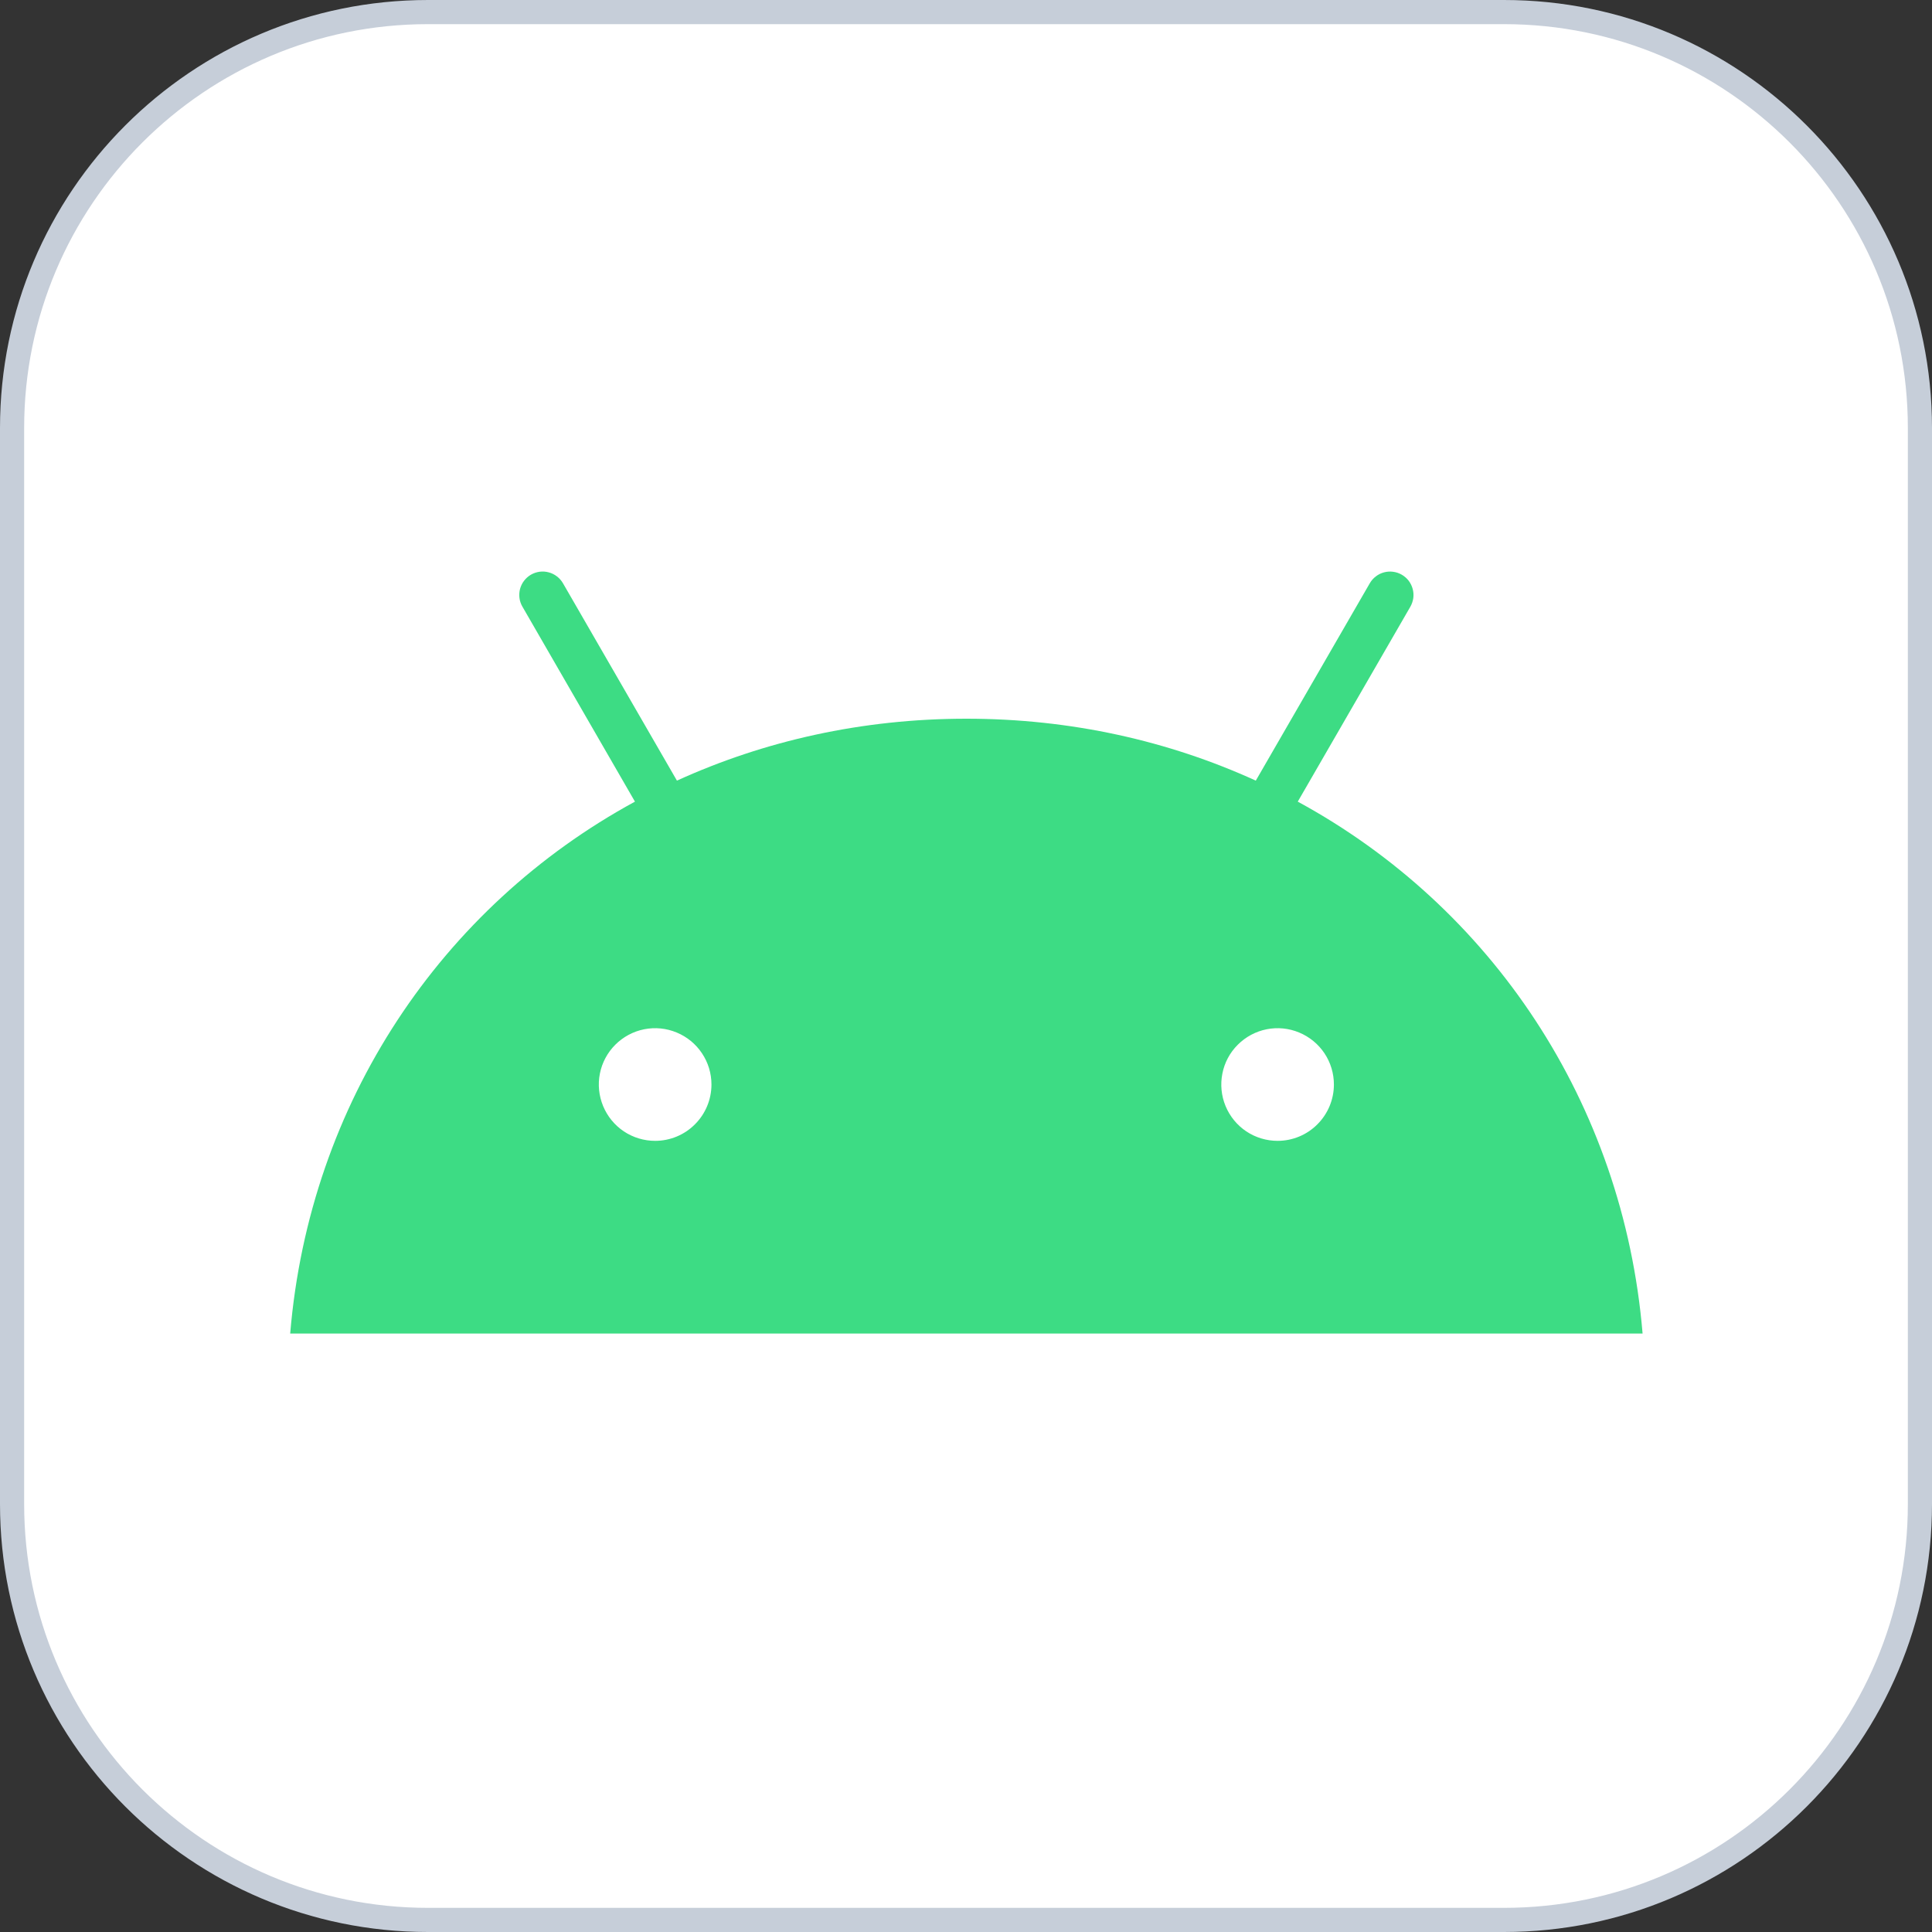 <svg width="40" height="40" viewBox="0 0 40 40" fill="none" xmlns="http://www.w3.org/2000/svg">
<rect x="0" y="0" width="40" height="40" fill="#333333" stroke="none"/>
<path d="M0.25 8.861C0.25 4.105 4.105 0.25 8.861 0.25H31.139C35.895 0.25 39.75 4.105 39.75 8.861V31.139C39.75 35.895 35.895 39.75 31.139 39.75H8.861C4.105 39.75 0.25 35.895 0.25 31.139V8.861Z" fill="white" stroke="#C6CED9" stroke-width="0.5"/>
<path d="M26.451 23.62C26.221 23.62 25.995 23.552 25.803 23.424C25.612 23.296 25.462 23.113 25.374 22.9C25.286 22.687 25.263 22.453 25.308 22.227C25.352 22 25.463 21.793 25.627 21.63C25.79 21.467 25.997 21.355 26.224 21.31C26.45 21.265 26.684 21.288 26.897 21.377C27.11 21.465 27.292 21.614 27.421 21.806C27.549 21.998 27.617 22.223 27.617 22.454C27.617 22.763 27.494 23.059 27.275 23.278C27.057 23.497 26.761 23.62 26.451 23.62M13.564 23.62C13.334 23.62 13.108 23.552 12.916 23.424C12.725 23.296 12.575 23.113 12.487 22.9C12.399 22.687 12.375 22.453 12.42 22.227C12.465 22 12.576 21.793 12.739 21.63C12.902 21.467 13.11 21.355 13.336 21.31C13.562 21.265 13.797 21.288 14.01 21.377C14.223 21.465 14.405 21.614 14.533 21.806C14.662 21.998 14.73 22.223 14.73 22.454C14.73 22.763 14.607 23.059 14.388 23.278C14.17 23.497 13.873 23.62 13.564 23.62M26.869 16.597L29.2 12.561C29.231 12.506 29.252 12.445 29.261 12.382C29.269 12.319 29.265 12.255 29.248 12.193C29.232 12.132 29.203 12.074 29.165 12.023C29.126 11.973 29.078 11.931 29.023 11.899C28.967 11.867 28.907 11.846 28.843 11.838C28.78 11.829 28.716 11.834 28.655 11.85C28.593 11.866 28.535 11.895 28.485 11.934C28.434 11.972 28.392 12.021 28.36 12.076L26 16.162C24.196 15.339 22.17 14.88 20.008 14.88C17.845 14.88 15.819 15.34 14.015 16.162L11.656 12.076C11.624 12.021 11.581 11.972 11.531 11.934C11.48 11.895 11.423 11.866 11.361 11.85C11.3 11.833 11.236 11.829 11.172 11.837C11.109 11.846 11.049 11.866 10.993 11.898C10.938 11.93 10.89 11.972 10.851 12.023C10.812 12.073 10.784 12.131 10.767 12.193C10.751 12.254 10.747 12.318 10.755 12.381C10.763 12.444 10.784 12.505 10.816 12.56L13.146 16.597C9.145 18.773 6.408 22.824 6.008 27.61H34.008C33.607 22.824 30.87 18.773 26.869 16.597" fill="#3DDC84"/>
</svg>
